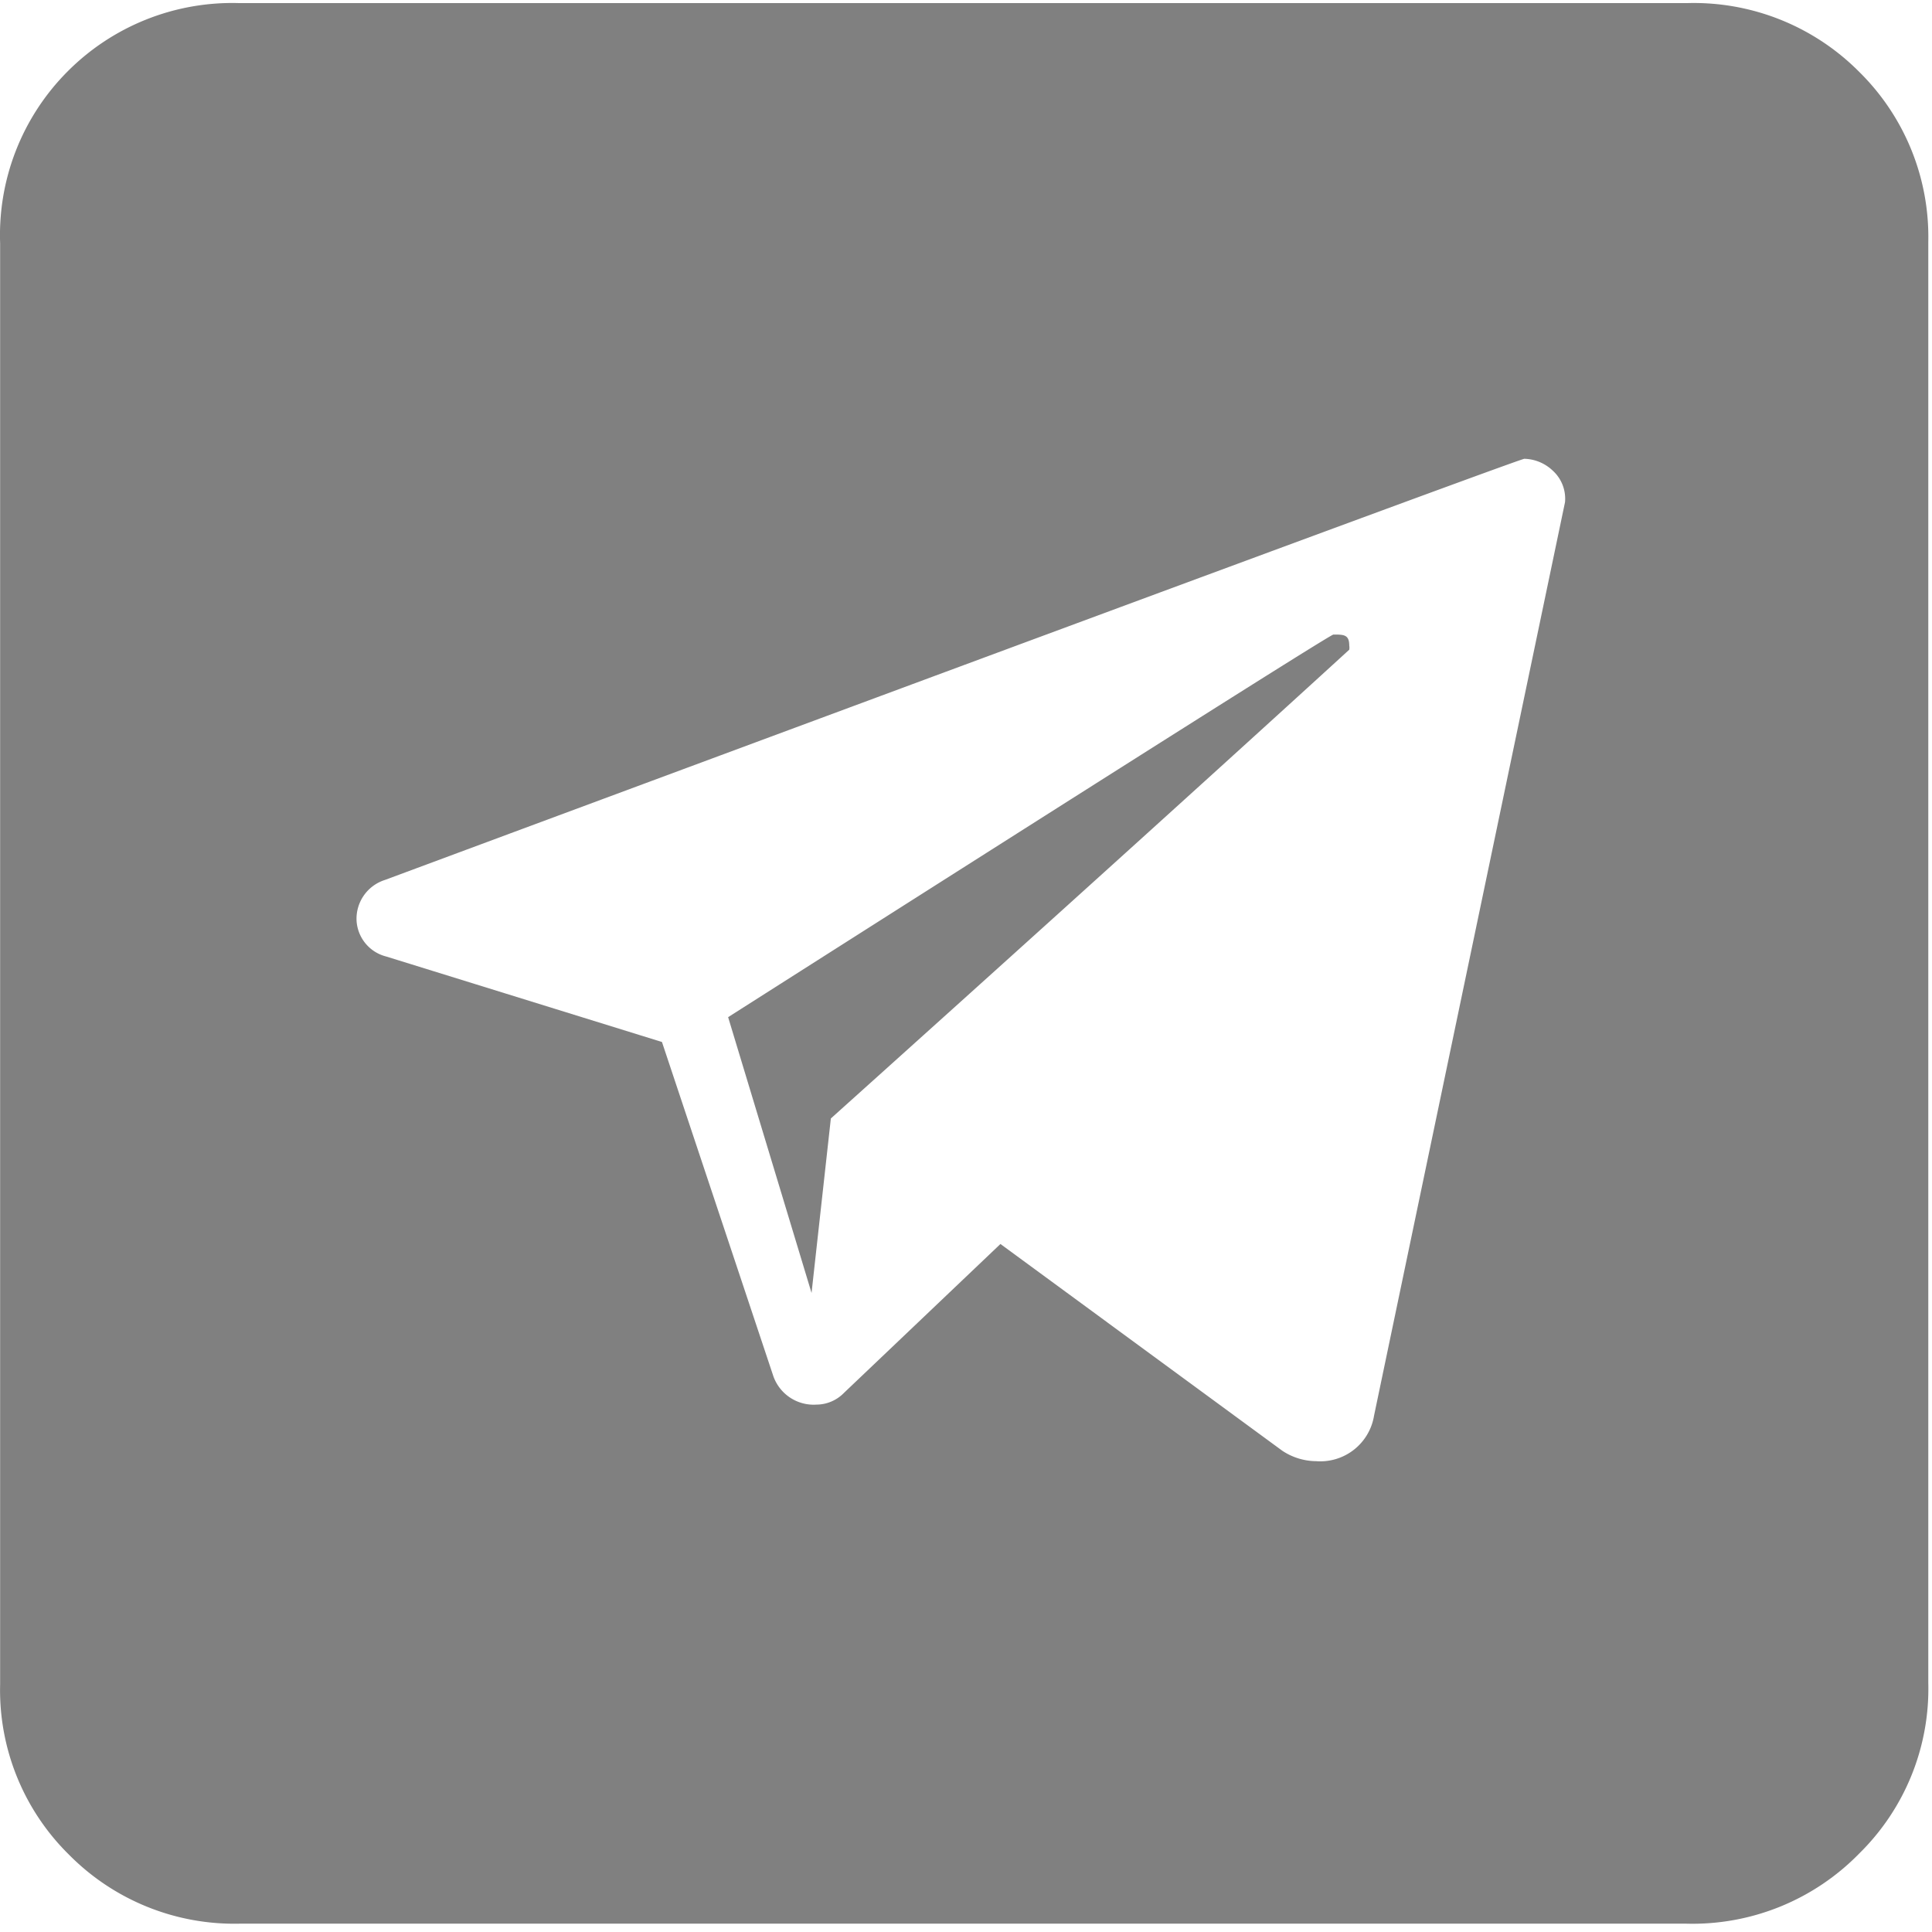 <svg width="81" height="81" xmlns="http://www.w3.org/2000/svg" viewBox="0 0 81 81">
    <path fill="#808080" d="m70.7,80.651l-60.666,0a9.74,9.74 0 0 1 -7.139,-2.89a9.682,9.682 0 0 1 -2.89,-7.139l0,-60.434a9.711,9.711 0 0 1 2.804,-7.168a9.74,9.74 0 0 1 7.226,-2.89l60.694,0a9.769,9.769 0 0 1 7.226,2.89a9.711,9.711 0 0 1 2.89,7.11l0,60.434a9.682,9.682 0 0 1 -2.89,7.139a9.769,9.769 0 0 1 -7.254,2.948zm-15.549,-19.393a2.283,2.283 0 0 0 2.457,-1.908l8.006,-38.295a1.59,1.59 0 0 0 -0.52,-1.329a1.792,1.792 0 0 0 -1.185,-0.491q-0.231,0 -47.775,17.659a1.705,1.705 0 0 0 -1.185,1.705a1.647,1.647 0 0 0 1.243,1.503l11.561,3.584l4.653,13.96a1.792,1.792 0 0 0 1.821,1.243a1.619,1.619 0 0 0 1.156,-0.491l6.561,-6.243l11.821,8.671a2.601,2.601 0 0 0 1.387,0.434zm-21.127,-7.052l-3.497,-11.561q25.203,-16.041 25.376,-16.041c0.434,0 0.665,0 0.665,0.462a0.52,0.52 0 0 1 0,0.173s-7.254,6.647 -21.734,19.653l-0.809,7.312z"/>
</svg>